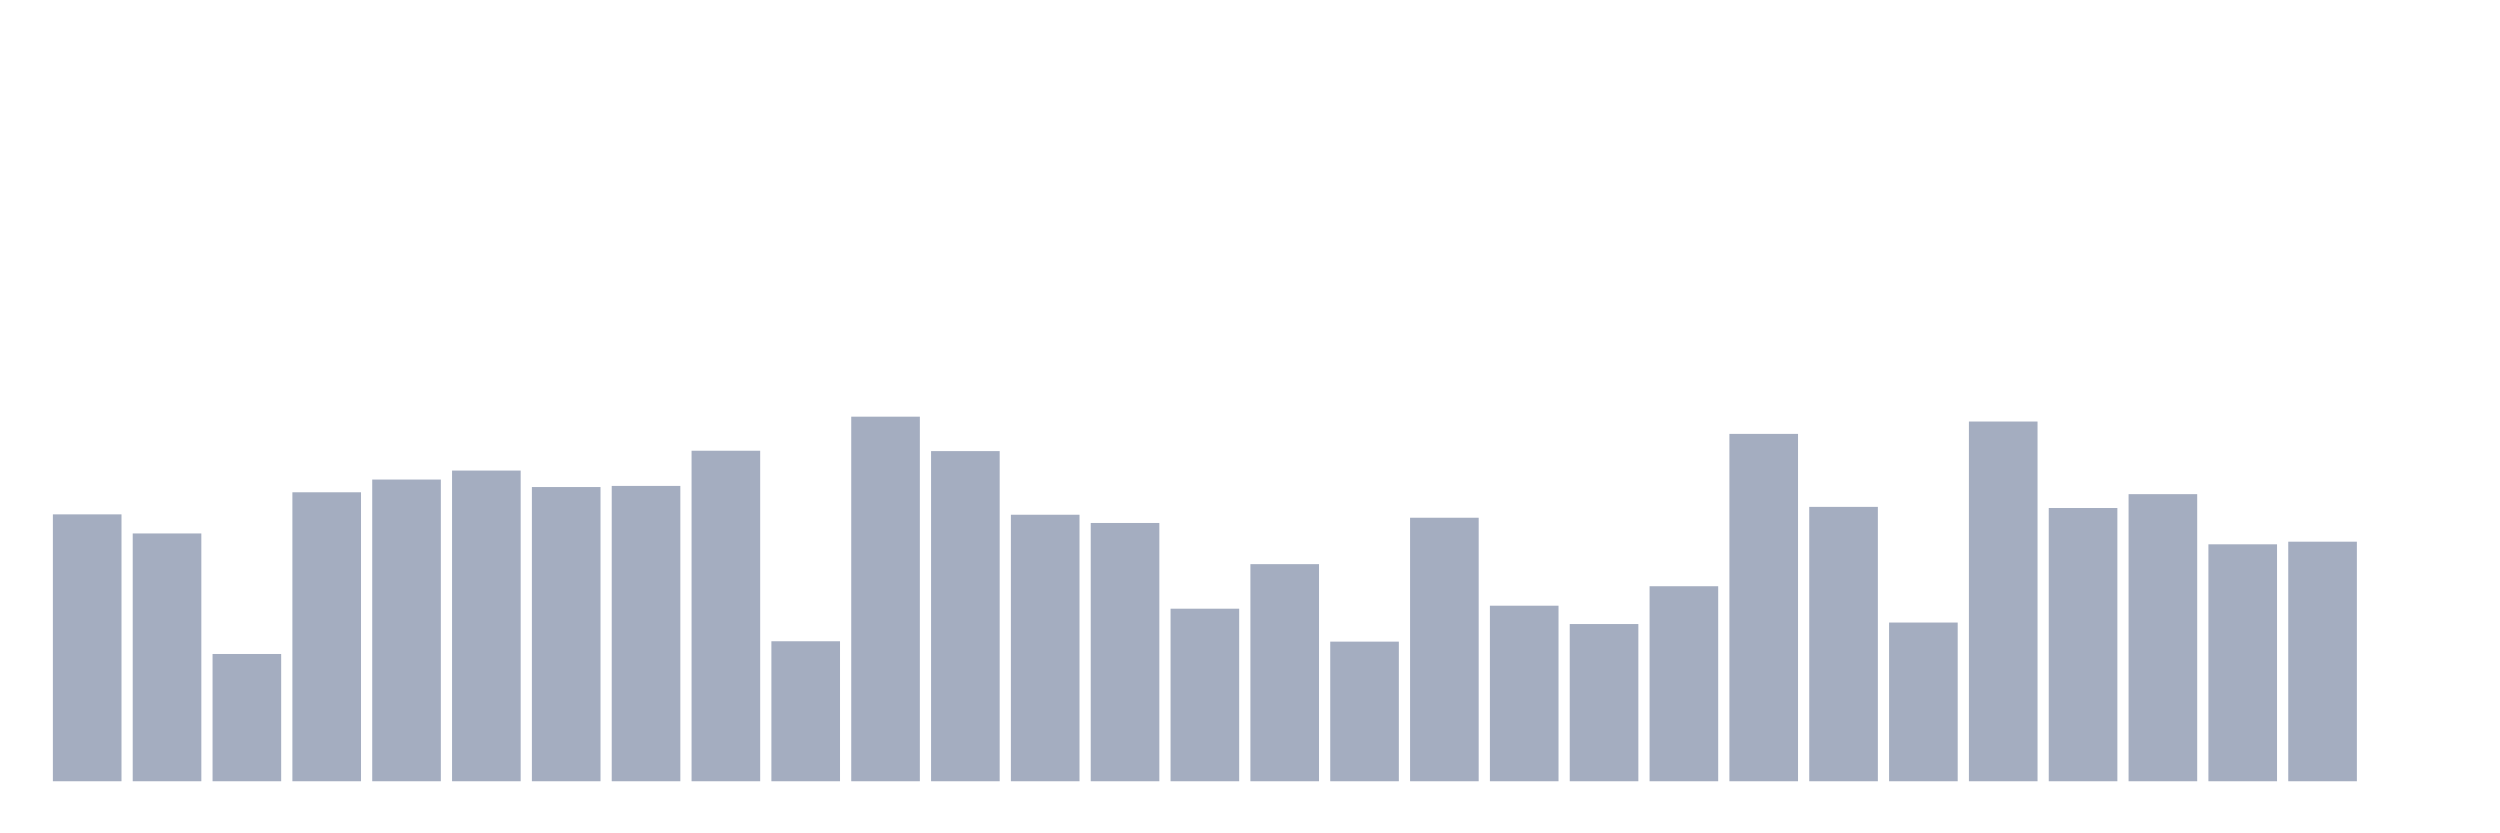 <svg xmlns="http://www.w3.org/2000/svg" viewBox="0 0 480 160"><g transform="translate(10,10)"><rect class="bar" x="0.153" width="13.175" y="88.758" height="51.242" fill="rgb(164,173,192)"></rect><rect class="bar" x="15.482" width="13.175" y="92.423" height="47.577" fill="rgb(164,173,192)"></rect><rect class="bar" x="30.81" width="13.175" y="115.565" height="24.435" fill="rgb(164,173,192)"></rect><rect class="bar" x="46.138" width="13.175" y="84.517" height="55.483" fill="rgb(164,173,192)"></rect><rect class="bar" x="61.466" width="13.175" y="82.074" height="57.926" fill="rgb(164,173,192)"></rect><rect class="bar" x="76.794" width="13.175" y="80.349" height="59.651" fill="rgb(164,173,192)"></rect><rect class="bar" x="92.123" width="13.175" y="83.511" height="56.489" fill="rgb(164,173,192)"></rect><rect class="bar" x="107.451" width="13.175" y="83.296" height="56.704" fill="rgb(164,173,192)"></rect><rect class="bar" x="122.779" width="13.175" y="76.54" height="63.46" fill="rgb(164,173,192)"></rect><rect class="bar" x="138.107" width="13.175" y="113.121" height="26.879" fill="rgb(164,173,192)"></rect><rect class="bar" x="153.436" width="13.175" y="70" height="70" fill="rgb(164,173,192)"></rect><rect class="bar" x="168.764" width="13.175" y="76.612" height="63.388" fill="rgb(164,173,192)"></rect><rect class="bar" x="184.092" width="13.175" y="88.83" height="51.17" fill="rgb(164,173,192)"></rect><rect class="bar" x="199.42" width="13.175" y="90.411" height="49.589" fill="rgb(164,173,192)"></rect><rect class="bar" x="214.748" width="13.175" y="106.869" height="33.131" fill="rgb(164,173,192)"></rect><rect class="bar" x="230.077" width="13.175" y="98.316" height="41.684" fill="rgb(164,173,192)"></rect><rect class="bar" x="245.405" width="13.175" y="113.193" height="26.807" fill="rgb(164,173,192)"></rect><rect class="bar" x="260.733" width="13.175" y="89.405" height="50.595" fill="rgb(164,173,192)"></rect><rect class="bar" x="276.061" width="13.175" y="106.294" height="33.706" fill="rgb(164,173,192)"></rect><rect class="bar" x="291.39" width="13.175" y="109.815" height="30.185" fill="rgb(164,173,192)"></rect><rect class="bar" x="306.718" width="13.175" y="102.556" height="37.444" fill="rgb(164,173,192)"></rect><rect class="bar" x="322.046" width="13.175" y="73.306" height="66.694" fill="rgb(164,173,192)"></rect><rect class="bar" x="337.374" width="13.175" y="87.32" height="52.68" fill="rgb(164,173,192)"></rect><rect class="bar" x="352.702" width="13.175" y="109.528" height="30.472" fill="rgb(164,173,192)"></rect><rect class="bar" x="368.031" width="13.175" y="70.934" height="69.066" fill="rgb(164,173,192)"></rect><rect class="bar" x="383.359" width="13.175" y="87.536" height="52.464" fill="rgb(164,173,192)"></rect><rect class="bar" x="398.687" width="13.175" y="84.877" height="55.123" fill="rgb(164,173,192)"></rect><rect class="bar" x="414.015" width="13.175" y="94.507" height="45.493" fill="rgb(164,173,192)"></rect><rect class="bar" x="429.344" width="13.175" y="94.004" height="45.996" fill="rgb(164,173,192)"></rect><rect class="bar" x="444.672" width="13.175" y="140" height="0" fill="rgb(164,173,192)"></rect></g></svg>